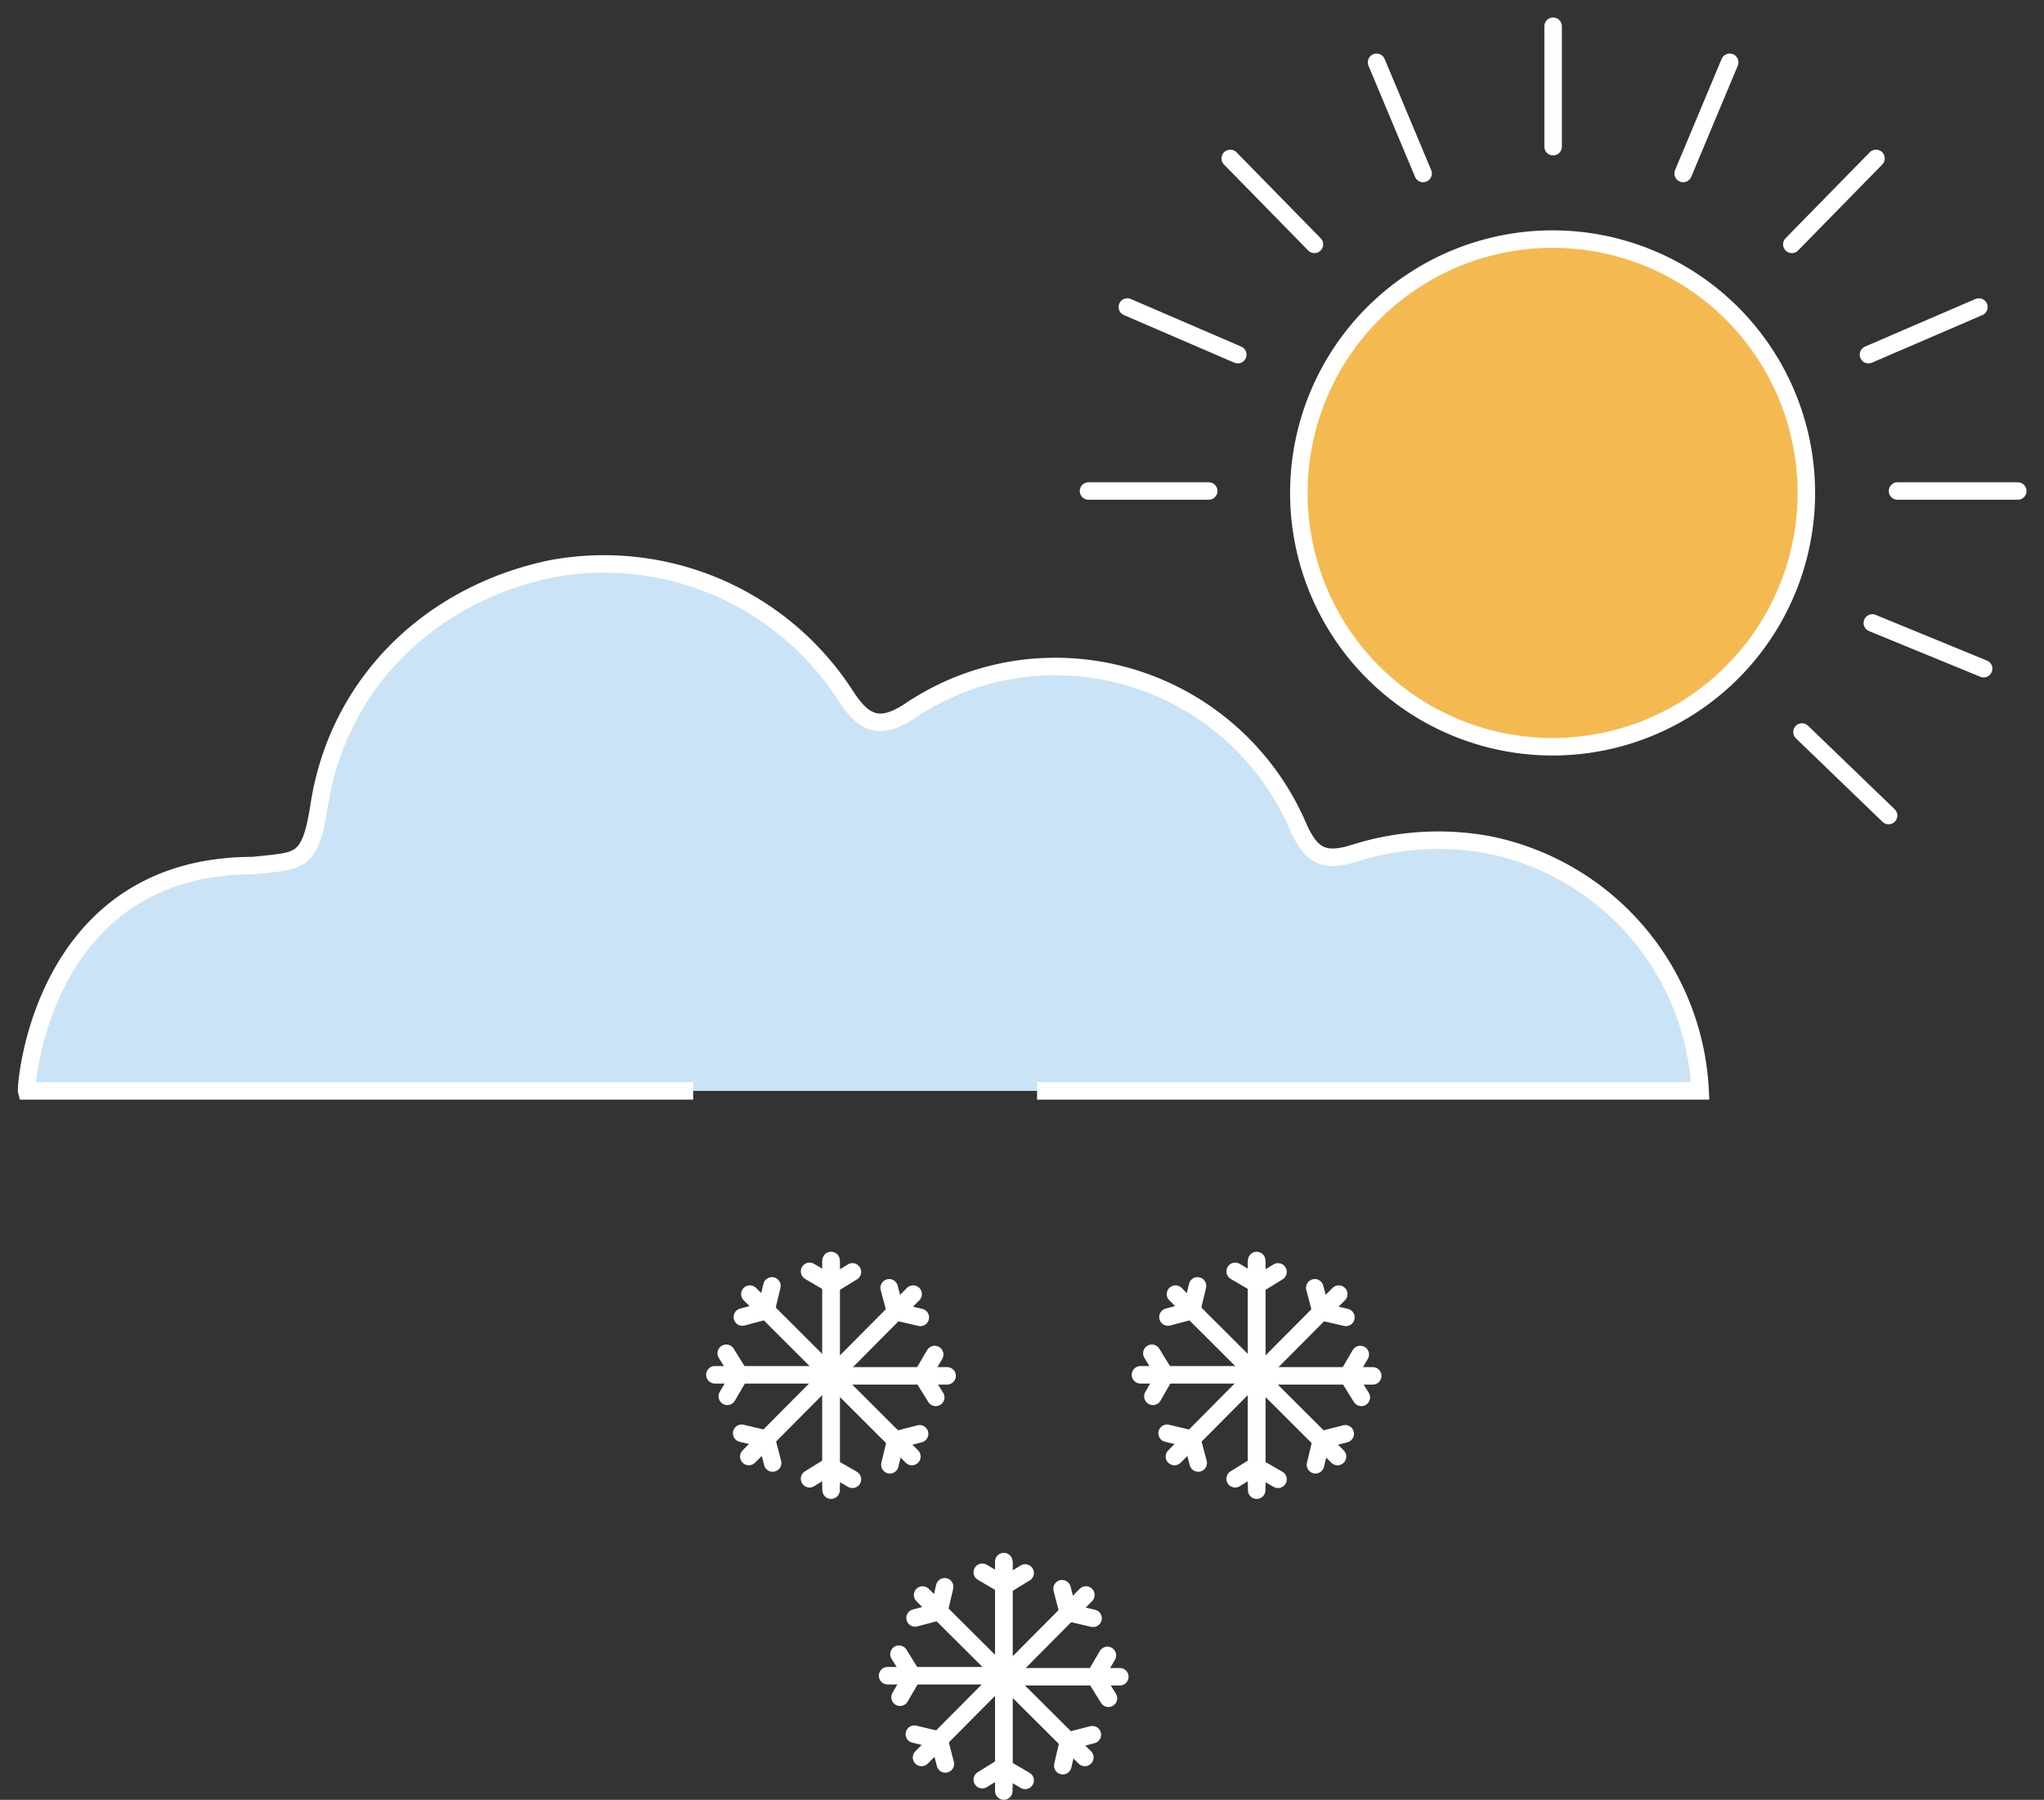 <svg xmlns="http://www.w3.org/2000/svg" viewBox="0 0 116.8 102.82"><rect x="0" y="0" width="116.8" height="102.82" fill="#333333" stroke="none"/><defs><style>.cls-1{fill:#cae3f6;}.cls-2{fill:#f5b952;}.cls-3,.cls-4,.cls-5,.cls-6{fill:none;stroke-miterlimit:10;}.cls-3,.cls-4{stroke:#fff;}.cls-3,.cls-6{stroke-linecap:round;}.cls-5,.cls-6{stroke:#fff;stroke-width:1px;}</style></defs><title>snow-showers-day Asset 202colored</title><g id="Layer_2" data-name="Layer 2"><g id="Layer_1-2" data-name="Layer 1"><path class="cls-1" d="M59.26,62.32H97.15a15.07,15.07,0,0,0-12.1-14.06,15.87,15.87,0,0,0-7.62.47c-1.76.56-2.5.2-3.26-1.52a15.1,15.1,0,0,0-14.88-9.1A14.82,14.82,0,0,0,52,40.61c-1.62,1.06-2.55.86-3.63-.79a16.43,16.43,0,0,0-16.84-7.33c-7,1.45-12.22,6.59-13.29,13.51-.53,3.41-1.13,3.15-3.77,3.45-12.16,0-13,12.68-12.95,12.87H39.61"/><path class="cls-2" d="M88.72,42.54h0a14.49,14.49,0,1,0,0-29h0a14.49,14.49,0,1,0,0,29h0Z"/><line class="cls-3" x1="47.46" y1="73.43" x2="48.71" y2="72.66"/><line class="cls-3" x1="48.71" y1="84.51" x2="47.49" y2="83.81"/><line class="cls-3" x1="47.49" y1="78.6" x2="52.11" y2="83.21"/><polyline class="cls-3" points="52.55 81.91 51.19 82.26 50.85 83.68"/><line class="cls-3" x1="52.18" y1="73.93" x2="47.47" y2="78.67"/><polyline class="cls-3" points="50.81 73.57 51.17 74.93 52.59 75.26"/><line class="cls-3" x1="54.12" y1="78.6" x2="47.49" y2="78.6"/><polyline class="cls-3" points="53.41 77.38 52.7 78.59 53.47 79.83"/><line class="cls-4" x1="47.49" y1="84.89" x2="47.49" y2="72.01"/><line class="cls-3" x1="47.49" y1="85.13" x2="47.49" y2="72.01"/><line class="cls-3" x1="47.5" y1="83.71" x2="46.26" y2="84.48"/><line class="cls-3" x1="46.26" y1="72.63" x2="47.47" y2="73.34"/><line class="cls-3" x1="47.47" y1="78.54" x2="42.85" y2="73.93"/><polyline class="cls-3" points="42.42 75.24 43.77 74.88 44.11 73.46"/><line class="cls-3" x1="42.79" y1="83.21" x2="47.5" y2="78.47"/><polyline class="cls-3" points="44.15 83.58 43.8 82.22 42.38 81.88"/><line class="cls-3" x1="40.85" y1="78.54" x2="47.47" y2="78.54"/><polyline class="cls-3" points="41.56 79.77 42.27 78.55 41.5 77.31"/><line class="cls-3" x1="71.78" y1="73.43" x2="73.03" y2="72.66"/><line class="cls-3" x1="73.03" y1="84.51" x2="71.81" y2="83.81"/><line class="cls-3" x1="71.81" y1="78.6" x2="76.43" y2="83.21"/><polyline class="cls-3" points="76.87 81.91 75.51 82.26 75.17 83.68"/><line class="cls-3" x1="76.5" y1="73.93" x2="71.79" y2="78.67"/><polyline class="cls-3" points="75.13 73.57 75.49 74.93 76.91 75.26"/><line class="cls-3" x1="78.44" y1="78.6" x2="71.81" y2="78.6"/><polyline class="cls-3" points="77.73 77.38 77.02 78.59 77.79 79.83"/><line class="cls-4" x1="71.81" y1="84.89" x2="71.81" y2="72.01"/><line class="cls-3" x1="71.81" y1="85.13" x2="71.81" y2="72.01"/><line class="cls-3" x1="71.82" y1="83.71" x2="70.58" y2="84.48"/><line class="cls-3" x1="70.58" y1="72.63" x2="71.79" y2="73.34"/><line class="cls-3" x1="71.79" y1="78.54" x2="67.17" y2="73.93"/><polyline class="cls-3" points="66.74 75.24 68.09 74.88 68.43 73.46"/><line class="cls-3" x1="67.11" y1="83.21" x2="71.82" y2="78.47"/><polyline class="cls-3" points="68.47 83.58 68.11 82.22 66.69 81.88"/><line class="cls-3" x1="65.17" y1="78.54" x2="71.79" y2="78.54"/><polyline class="cls-3" points="65.88 79.77 66.58 78.55 65.82 77.31"/><line class="cls-3" x1="57.34" y1="90.62" x2="58.58" y2="89.86"/><line class="cls-3" x1="58.58" y1="101.71" x2="57.37" y2="101"/><line class="cls-3" x1="57.36" y1="95.79" x2="61.99" y2="100.4"/><polyline class="cls-3" points="62.42 99.1 61.06 99.45 60.73 100.87"/><line class="cls-3" x1="62.05" y1="91.12" x2="57.34" y2="95.86"/><polyline class="cls-3" points="60.69 90.76 61.04 92.12 62.46 92.45"/><line class="cls-3" x1="63.99" y1="95.79" x2="57.36" y2="95.79"/><polyline class="cls-3" points="63.28 94.57 62.57 95.78 63.34 97.02"/><line class="cls-4" x1="57.36" y1="102.08" x2="57.36" y2="89.21"/><line class="cls-3" x1="57.36" y1="102.32" x2="57.36" y2="89.21"/><line class="cls-3" x1="57.37" y1="100.9" x2="56.13" y2="101.67"/><line class="cls-3" x1="56.13" y1="89.82" x2="57.34" y2="90.53"/><line class="cls-3" x1="57.35" y1="95.73" x2="52.72" y2="91.12"/><polyline class="cls-3" points="52.29 92.43 53.65 92.07 53.98 90.65"/><line class="cls-3" x1="52.66" y1="100.4" x2="57.37" y2="95.66"/><polyline class="cls-3" points="54.02 100.77 53.67 99.41 52.25 99.07"/><line class="cls-3" x1="50.72" y1="95.73" x2="57.35" y2="95.73"/><polyline class="cls-3" points="51.43 96.96 52.14 95.74 51.37 94.5"/><path class="cls-5" d="M59.26,62.32H97.15a15.07,15.07,0,0,0-12.1-14.06,15.87,15.87,0,0,0-7.62.47c-1.76.56-2.5.2-3.26-1.52a15.1,15.1,0,0,0-14.88-9.1A14.82,14.82,0,0,0,52,40.61c-1.62,1.06-2.55.86-3.63-.79a16.43,16.43,0,0,0-16.84-7.33c-7,1.45-12.22,6.59-13.29,13.51-.53,3.41-1.13,3.15-3.77,3.45-12.16,0-13,12.68-12.95,12.87H39.61"/><line class="cls-6" x1="69.07" y1="28.05" x2="62.2" y2="28.05"/><line class="cls-6" x1="75.11" y1="13.96" x2="70.3" y2="9.05"/><line class="cls-6" x1="81.32" y1="9.91" x2="78.66" y2="3.56"/><line class="cls-6" x1="70.73" y1="20.26" x2="64.42" y2="17.54"/><path class="cls-5" d="M88.72,42.66h0a14.49,14.49,0,0,0,0-29h0a14.49,14.49,0,1,0,0,29h0Z"/><line class="cls-6" x1="108.43" y1="28.05" x2="115.3" y2="28.05"/><line class="cls-6" x1="88.75" y1="8.38" x2="88.75" y2="1.5"/><line class="cls-6" x1="102.97" y1="41.82" x2="107.92" y2="46.59"/><line class="cls-6" x1="102.39" y1="13.96" x2="107.2" y2="9.05"/><line class="cls-6" x1="106.99" y1="35.59" x2="113.35" y2="38.2"/><line class="cls-6" x1="96.18" y1="9.91" x2="98.84" y2="3.56"/><line class="cls-6" x1="106.77" y1="20.26" x2="113.08" y2="17.54"/></g></g></svg>
